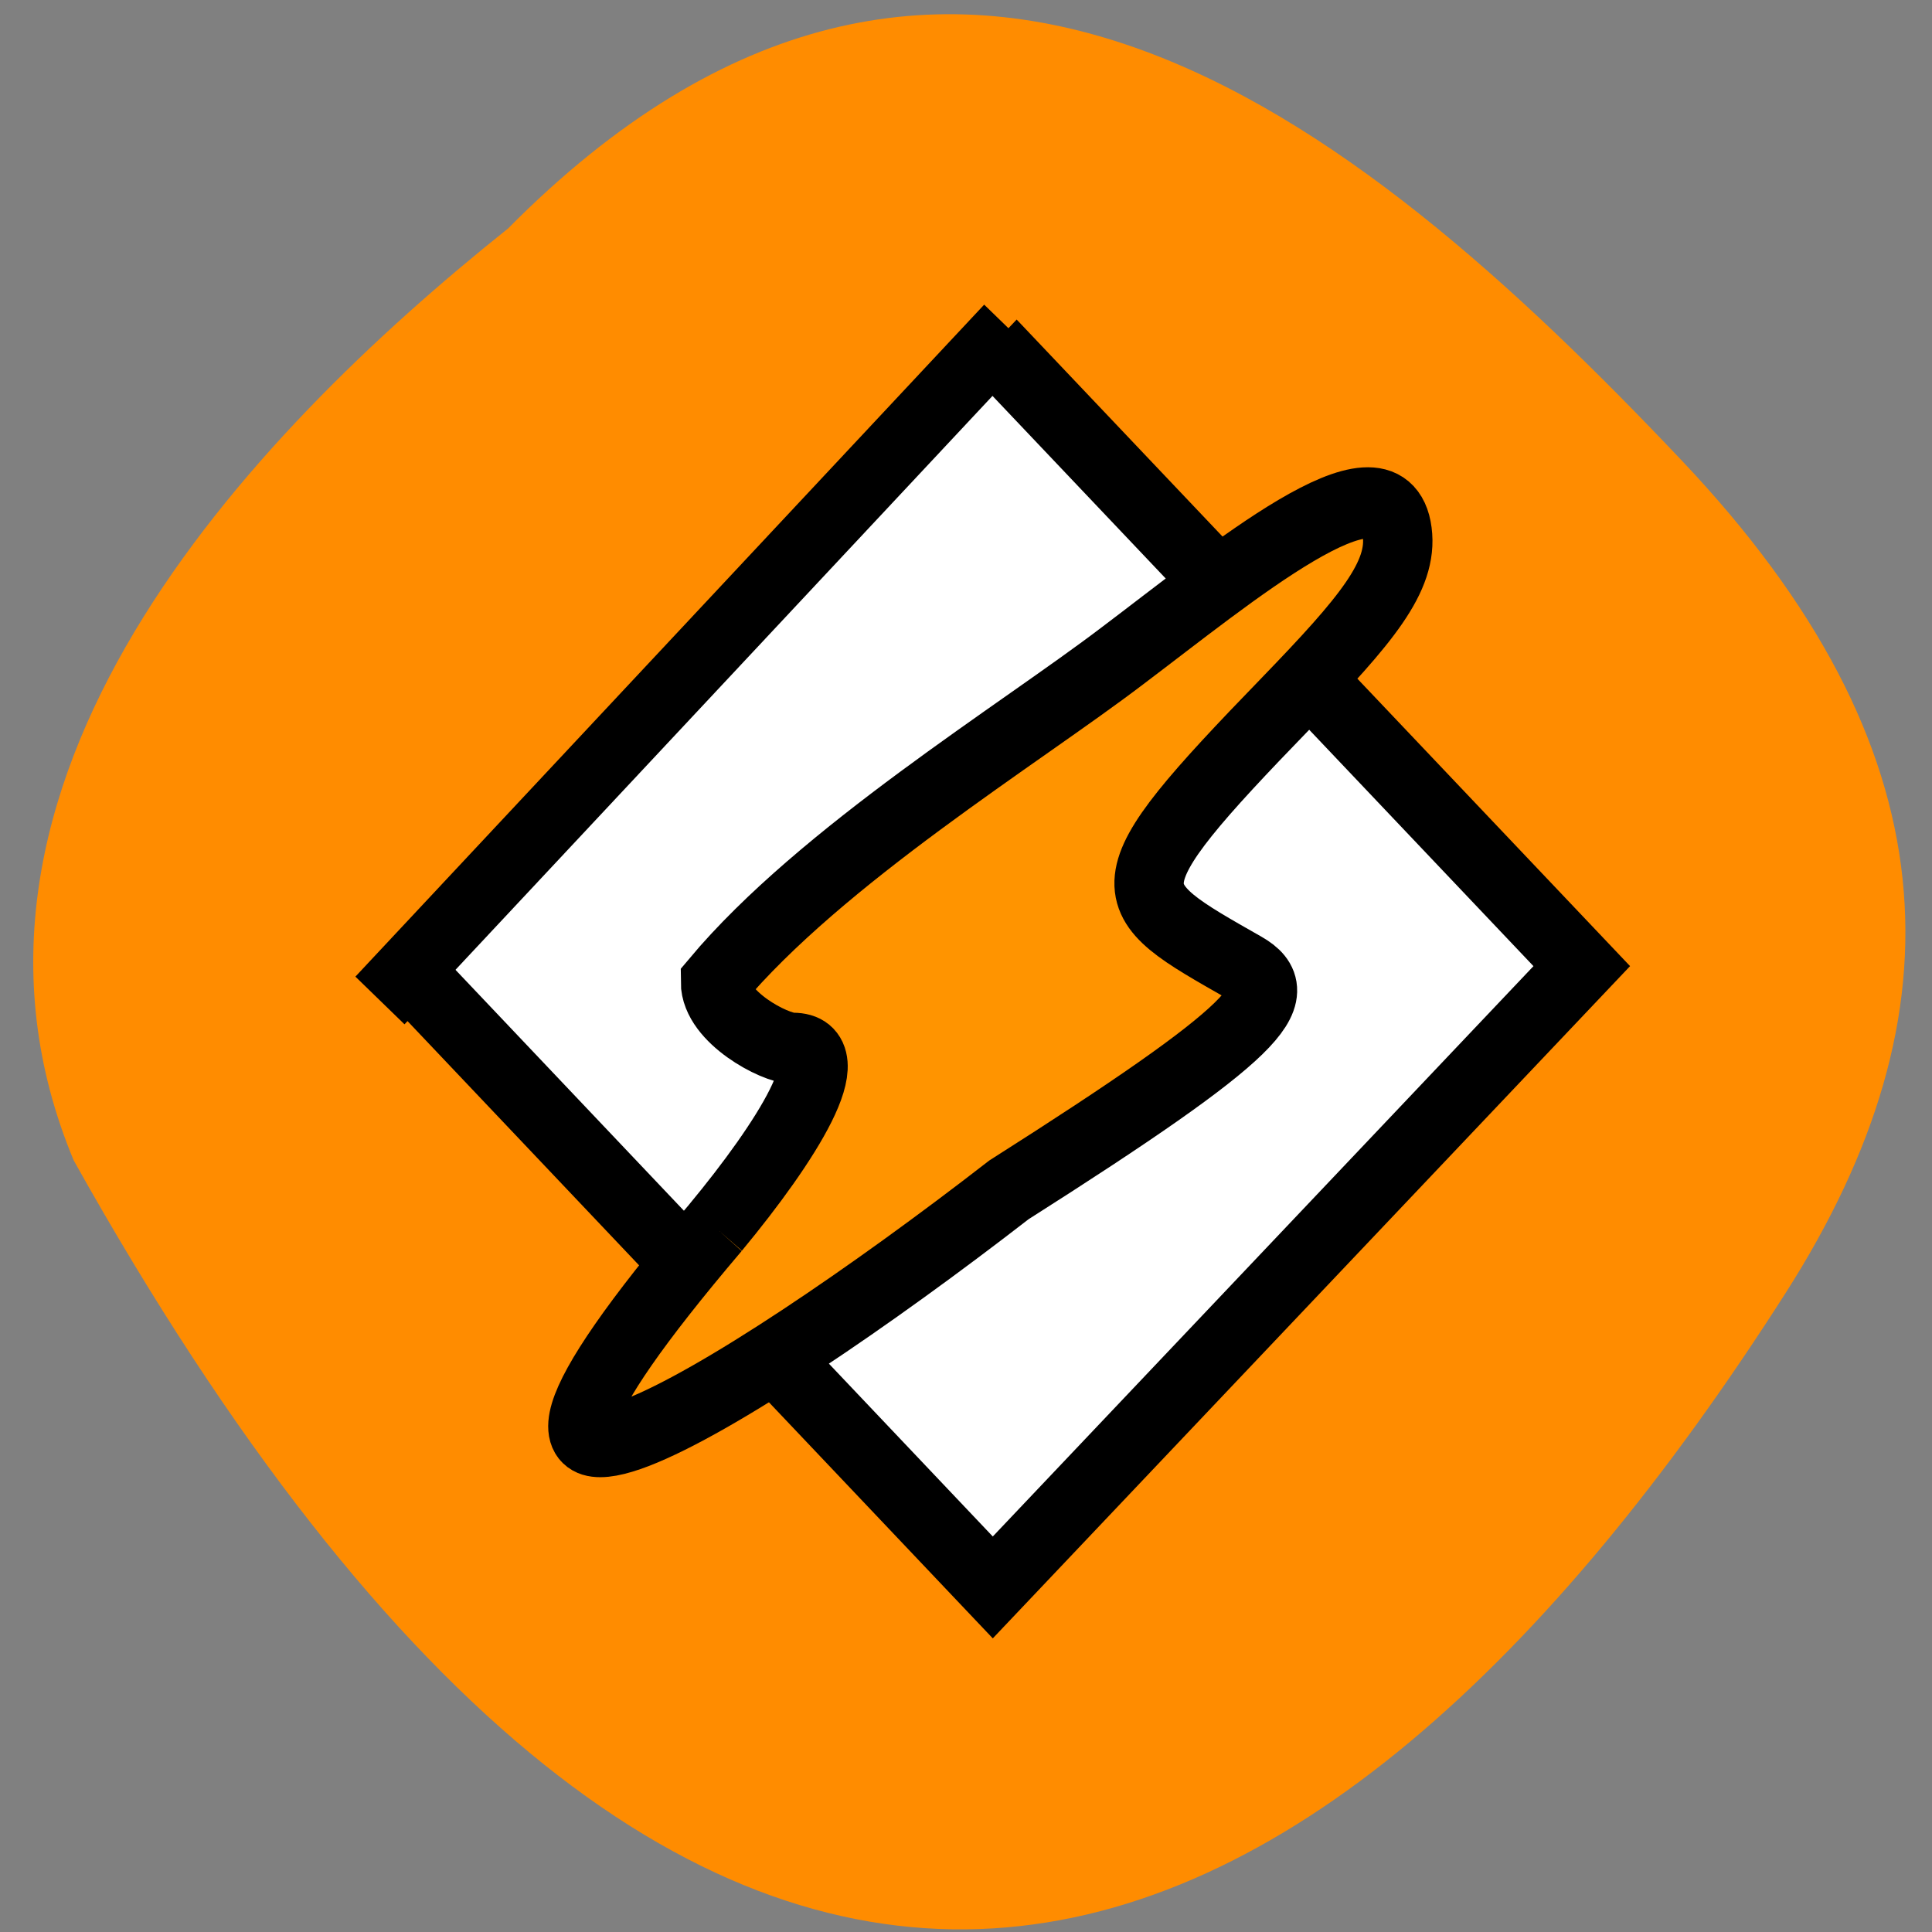 <svg xmlns="http://www.w3.org/2000/svg" viewBox="0 0 22 22"><rect x="0" y="0" width="22" height="22" fill="#808080" stroke="none"/><path d="m 5.785 2.602 c 4.984 -5.03 9.59 -1.348 13.371 2.648 c 3.078 3.254 3.219 6.273 1.18 9.469 c -5.332 8.355 -12.25 11.453 -19.496 -1.504 c -1.785 -4.273 1.98 -8.246 4.945 -10.613" fill="#ff8c00"/><g stroke="#000" stroke-width="10"><path d="m 126.31 -67.09 l 121.97 -0.026 l 0.019 121.96 l -122 -0.007" transform="matrix(0.055 0.058 -0.055 0.058 0.665 0.494)" fill="#fff"/><path d="m 94.71 166.49 c 10.305 -12.13 18.736 -25.22 11.143 -25.22 c -2.613 0 -11.143 -4.397 -11.143 -9.326 c 15.285 -17.781 43.783 -34.79 58.673 -45.855 c 15.58 -11.452 37.965 -29.716 39.592 -17.395 c 0.838 6.233 -4.437 12.37 -15.926 23.966 c -26.378 26.527 -24.406 27.11 -6.06 37.3 c 6.558 3.672 2.367 8.697 -33.971 31.21 c -39.74 30.05 -89.29 59.24 -42.3 5.315" transform="matrix(0.079 0 0 0.081 0.665 0.494)" fill="#ff9400"/></g><path d="m 11.207 3.469 l 0.559 0.543 l -7.16 7.652 l -0.559 -0.543"/></svg>